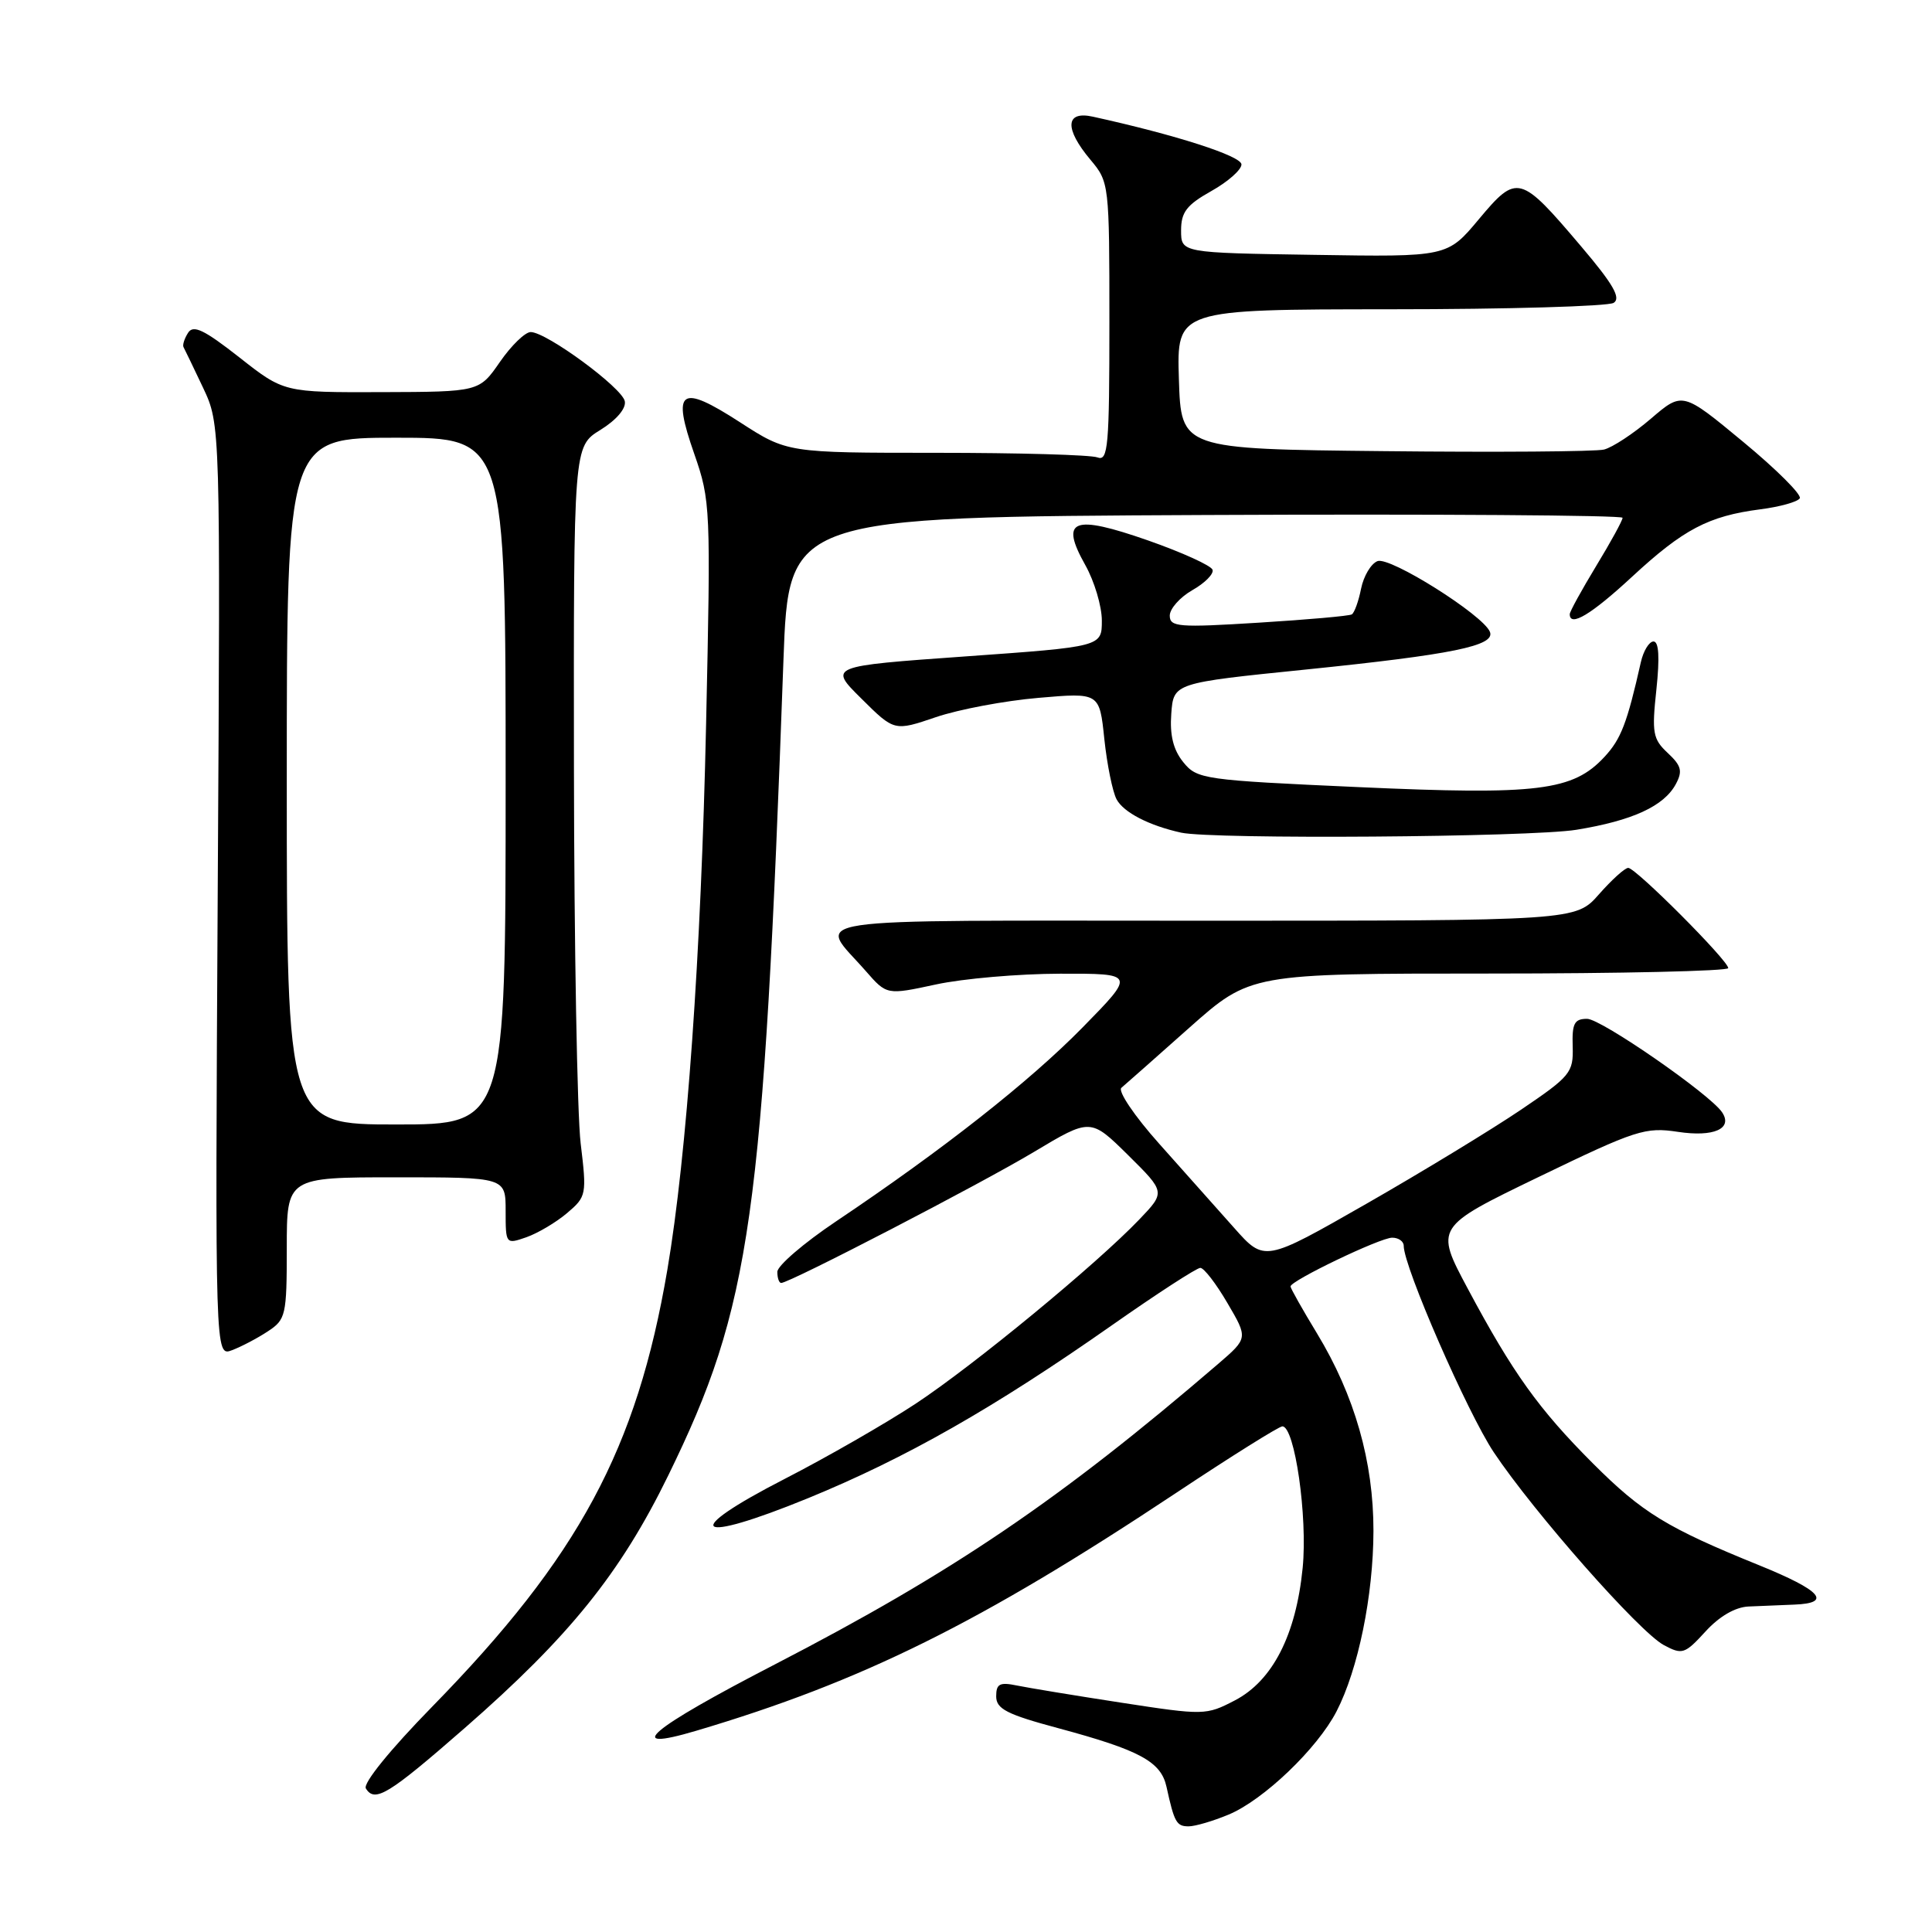 <?xml version="1.0" encoding="UTF-8" standalone="no"?>
<!DOCTYPE svg PUBLIC "-//W3C//DTD SVG 1.1//EN" "http://www.w3.org/Graphics/SVG/1.1/DTD/svg11.dtd" >
<svg xmlns="http://www.w3.org/2000/svg" xmlns:xlink="http://www.w3.org/1999/xlink" version="1.1" viewBox="0 0 256 256">
 <g >
 <path fill="currentColor"
d=" M 162.78 240.45 C 167.41 238.53 174.54 231.71 177.09 226.78 C 179.97 221.21 181.97 211.43 181.99 202.86 C 182.00 193.68 179.50 184.92 174.52 176.70 C 172.58 173.51 171.00 170.70 171.00 170.46 C 171.00 169.70 182.88 164.00 184.47 164.00 C 185.31 164.00 186.00 164.48 186.00 165.08 C 186.00 167.86 194.42 187.15 197.93 192.43 C 203.25 200.40 217.22 216.24 220.46 217.98 C 222.91 219.29 223.24 219.18 225.98 216.19 C 227.81 214.18 229.92 212.95 231.69 212.87 C 233.24 212.80 235.95 212.69 237.73 212.62 C 242.83 212.43 241.34 210.75 233.11 207.41 C 220.90 202.46 217.61 200.45 211.10 193.94 C 203.91 186.75 200.46 181.94 194.49 170.76 C 190.13 162.60 190.13 162.60 203.91 155.94 C 216.80 149.71 218.00 149.32 222.36 149.98 C 227.08 150.69 229.64 149.56 228.19 147.39 C 226.60 145.00 212.16 135.00 210.30 135.00 C 208.61 135.00 208.29 135.61 208.39 138.67 C 208.49 142.13 208.11 142.60 201.50 147.07 C 197.65 149.67 188.44 155.28 181.03 159.52 C 167.55 167.23 167.55 167.23 163.53 162.70 C 161.31 160.20 156.84 155.18 153.59 151.54 C 150.32 147.88 148.09 144.57 148.59 144.14 C 149.09 143.72 153.14 140.14 157.59 136.18 C 165.68 129.00 165.68 129.00 197.34 129.00 C 214.75 129.00 229.00 128.67 229.00 128.28 C 229.00 127.28 216.75 115.00 215.75 115.00 C 215.30 115.00 213.56 116.58 211.87 118.50 C 208.79 122.00 208.79 122.00 159.36 122.00 C 104.22 122.00 108.35 121.38 114.73 128.68 C 117.50 131.85 117.50 131.85 124.00 130.45 C 127.58 129.67 134.99 129.03 140.47 129.02 C 150.45 129.00 150.45 129.00 143.47 136.12 C 136.43 143.30 124.97 152.32 110.75 161.86 C 106.49 164.72 103.00 167.72 103.00 168.53 C 103.00 169.34 103.23 170.00 103.51 170.00 C 104.62 170.00 129.91 156.89 137.00 152.64 C 144.50 148.15 144.50 148.15 149.47 153.05 C 154.43 157.96 154.43 157.96 150.97 161.58 C 145.28 167.53 129.01 180.93 121.31 186.01 C 117.36 188.61 109.55 193.10 103.96 195.97 C 90.00 203.14 91.93 204.71 107.09 198.51 C 120.03 193.21 131.74 186.54 147.34 175.60 C 153.30 171.42 158.57 168.00 159.05 168.00 C 159.53 168.00 161.14 170.09 162.64 172.66 C 165.37 177.31 165.37 177.31 161.44 180.70 C 140.47 198.72 126.28 208.34 102.64 220.56 C 86.05 229.13 82.33 232.28 92.27 229.33 C 114.24 222.81 129.91 215.04 155.81 197.84 C 163.12 192.98 169.48 189.00 169.92 189.00 C 171.56 189.00 173.28 200.97 172.61 207.75 C 171.73 216.65 168.62 222.72 163.61 225.32 C 159.82 227.29 159.53 227.30 148.62 225.62 C 142.50 224.68 136.26 223.65 134.75 223.34 C 132.47 222.87 132.00 223.11 132.00 224.77 C 132.00 226.44 133.39 227.16 140.25 229.00 C 151.04 231.91 153.84 233.42 154.57 236.77 C 155.60 241.47 155.89 242.00 157.50 242.00 C 158.36 242.00 160.74 241.30 162.78 240.45 Z  M 61.55 229.00 C 75.44 216.87 82.21 208.47 88.55 195.50 C 99.53 173.02 101.14 161.62 103.81 87.50 C 104.50 68.50 104.50 68.50 159.75 68.24 C 190.14 68.10 215.00 68.27 215.00 68.61 C 215.00 68.96 213.43 71.83 211.50 75.00 C 209.58 78.17 208.00 81.04 208.00 81.38 C 208.00 83.14 210.85 81.43 216.27 76.41 C 223.06 70.13 226.38 68.38 233.23 67.49 C 235.83 67.16 238.19 66.50 238.48 66.03 C 238.77 65.57 235.39 62.19 230.97 58.54 C 222.94 51.89 222.94 51.89 218.75 55.48 C 216.44 57.46 213.64 59.30 212.53 59.57 C 211.41 59.84 198.35 59.94 183.50 59.78 C 156.50 59.50 156.50 59.50 156.21 50.25 C 155.92 41.00 155.92 41.00 184.21 40.98 C 199.77 40.98 213.10 40.59 213.82 40.13 C 214.82 39.50 213.75 37.64 209.51 32.65 C 201.42 23.11 201.02 23.00 195.97 29.03 C 191.78 34.05 191.78 34.05 174.14 33.77 C 156.50 33.50 156.50 33.50 156.50 30.53 C 156.50 28.11 157.24 27.15 160.50 25.32 C 162.70 24.09 164.50 22.50 164.50 21.79 C 164.50 20.67 155.79 17.87 144.81 15.46 C 141.15 14.65 141.02 17.04 144.50 21.18 C 146.97 24.12 147.00 24.38 147.00 42.68 C 147.00 59.17 146.83 61.15 145.42 60.61 C 144.55 60.27 134.94 60.00 124.07 60.00 C 104.31 60.00 104.31 60.00 98.02 55.93 C 90.11 50.82 89.00 51.60 92.00 60.16 C 94.15 66.34 94.19 67.26 93.56 96.00 C 92.90 126.47 91.01 153.04 88.43 168.24 C 84.39 191.99 76.71 206.27 57.24 226.17 C 51.67 231.87 48.07 236.31 48.48 236.98 C 49.67 238.90 51.47 237.80 61.55 229.00 Z  M 35.49 176.41 C 37.87 174.85 38.00 174.30 38.00 165.38 C 38.00 156.00 38.00 156.00 52.50 156.00 C 67.00 156.00 67.00 156.00 67.00 160.45 C 67.00 164.87 67.02 164.89 69.75 163.94 C 71.26 163.41 73.69 161.97 75.14 160.74 C 77.71 158.56 77.76 158.30 76.94 151.50 C 76.48 147.65 76.08 125.30 76.05 101.83 C 76.00 59.16 76.00 59.16 79.55 56.97 C 81.67 55.66 82.98 54.13 82.79 53.17 C 82.45 51.38 72.41 44.00 70.32 44.00 C 69.58 44.00 67.75 45.78 66.24 47.96 C 63.50 51.92 63.50 51.92 50.56 51.96 C 37.62 52.00 37.62 52.00 31.71 47.35 C 27.03 43.68 25.61 43.00 24.92 44.10 C 24.43 44.87 24.16 45.73 24.32 46.00 C 24.47 46.27 25.64 48.70 26.91 51.38 C 29.21 56.26 29.21 56.26 28.85 118.01 C 28.50 179.76 28.50 179.76 30.74 178.91 C 31.98 178.44 34.12 177.32 35.49 176.41 Z  M 208.88 109.95 C 216.31 108.74 220.49 106.82 222.06 103.89 C 222.98 102.17 222.79 101.46 220.98 99.77 C 219.01 97.93 218.86 97.11 219.48 91.37 C 219.93 87.12 219.81 85.00 219.10 85.00 C 218.52 85.00 217.76 86.24 217.42 87.75 C 215.60 95.83 214.79 97.93 212.61 100.28 C 208.43 104.80 203.81 105.37 180.09 104.30 C 159.43 103.37 158.62 103.25 156.79 100.99 C 155.47 99.36 154.99 97.43 155.20 94.58 C 155.50 90.50 155.50 90.50 173.00 88.72 C 192.48 86.73 198.17 85.57 197.42 83.72 C 196.52 81.49 184.18 73.72 182.53 74.35 C 181.67 74.68 180.69 76.32 180.35 78.00 C 180.02 79.67 179.46 81.21 179.12 81.41 C 178.78 81.62 173.21 82.11 166.75 82.51 C 156.16 83.17 155.00 83.08 155.00 81.57 C 155.00 80.66 156.35 79.14 157.99 78.20 C 159.64 77.27 160.85 76.05 160.67 75.50 C 160.50 74.95 156.65 73.20 152.12 71.61 C 142.15 68.13 140.40 68.81 143.81 74.88 C 145.01 77.02 146.00 80.33 146.00 82.23 C 146.00 85.69 146.00 85.69 127.90 86.98 C 109.79 88.27 109.79 88.27 114.15 92.58 C 118.50 96.90 118.50 96.90 124.00 95.03 C 127.03 94.00 133.14 92.85 137.60 92.47 C 145.69 91.77 145.69 91.77 146.33 97.93 C 146.69 101.32 147.42 104.91 147.95 105.91 C 148.88 107.65 152.25 109.39 156.50 110.33 C 160.66 111.24 202.78 110.94 208.88 109.95 Z  M 38.00 103.50 C 38.00 58.00 38.00 58.00 52.50 58.00 C 67.00 58.00 67.00 58.00 67.00 103.50 C 67.00 149.00 67.00 149.00 52.50 149.00 C 38.00 149.00 38.00 149.00 38.00 103.50 Z "/>
</g>
</svg>